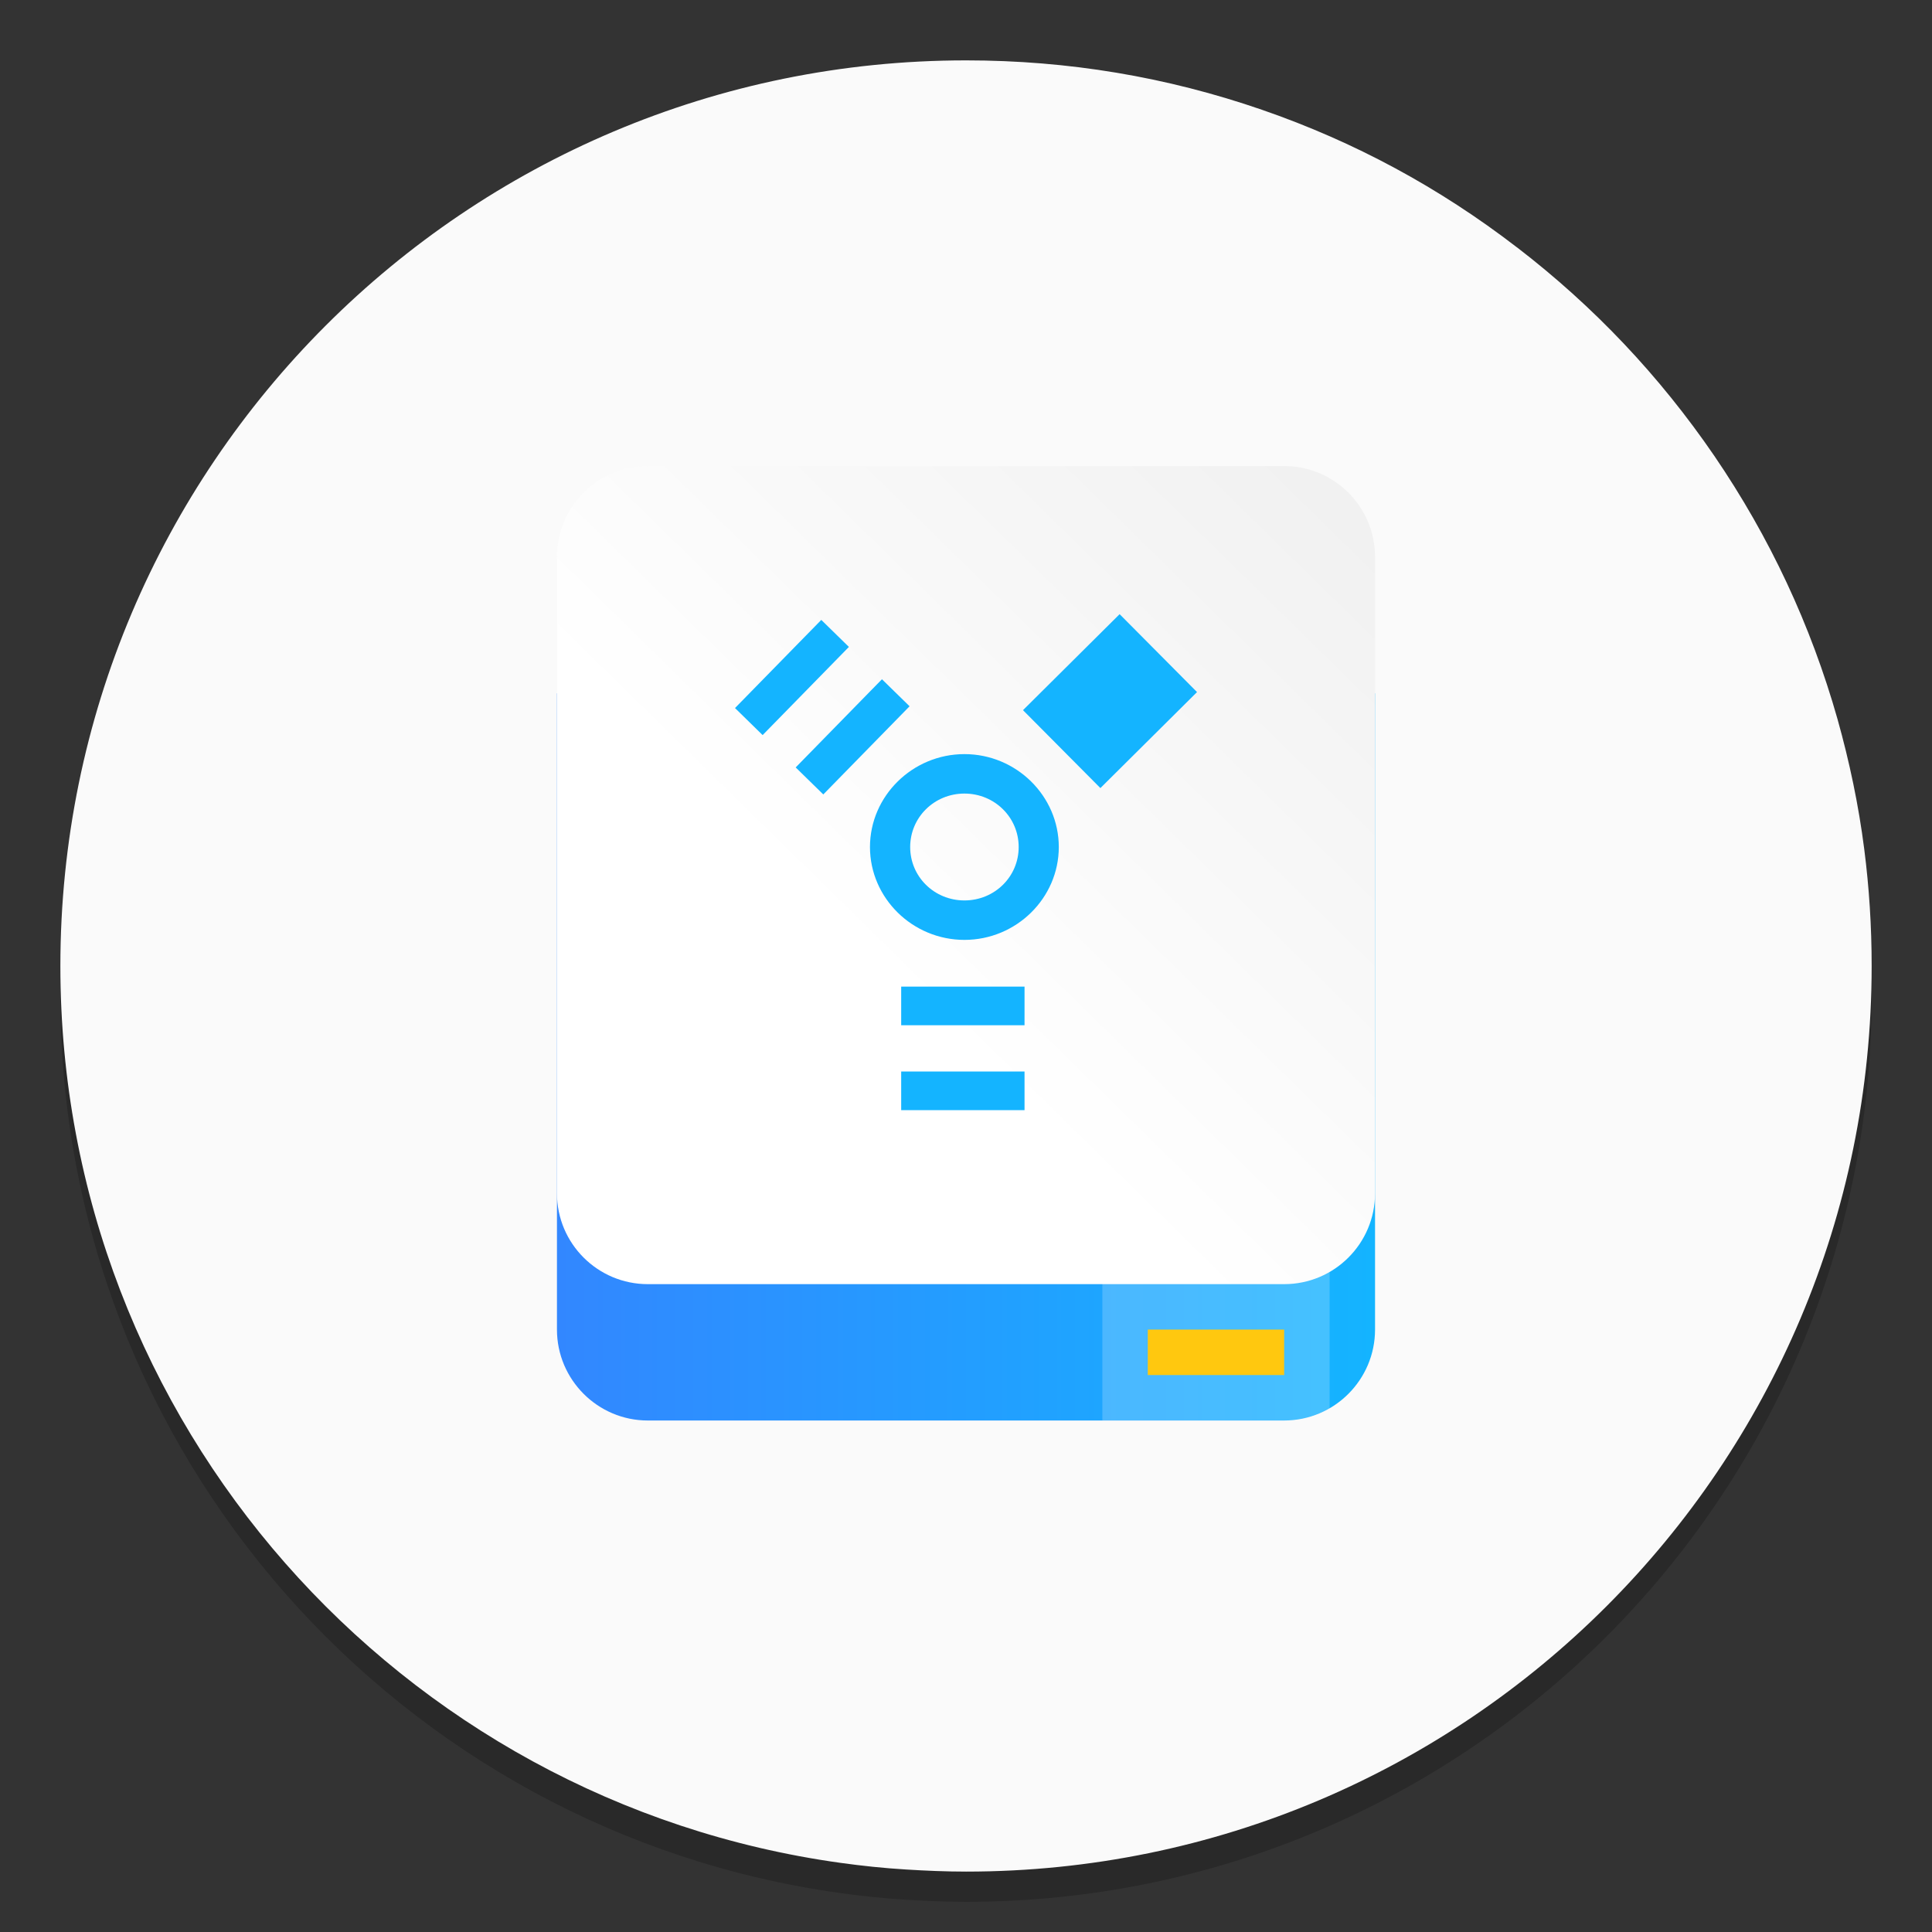 <?xml version="1.0" encoding="UTF-8"?>
<svg width="64" height="64" version="1.1" xmlns="http://www.w3.org/2000/svg" xmlns:cc="http://creativecommons.org/ns#" xmlns:dc="http://purl.org/dc/elements/1.1/" xmlns:rdf="http://www.w3.org/1999/02/22-rdf-syntax-ns#" xmlns:xlink="http://www.w3.org/1999/xlink">
 <rect width="100%" height="100%" fill="#333333" stroke="none"/>
 <defs>
  <linearGradient id="b" x1="399.57" x2="399.57" y1="545.8" y2="517.8" gradientTransform="matrix(2.143 0 0 2.143 -826.36 -1107.5)" gradientUnits="userSpaceOnUse">
   <stop stop-color="#3889e9" offset="0"/>
   <stop stop-color="#5ea5fb" offset="1"/>
  </linearGradient>
  <linearGradient id="linearGradient1836" x1="18.45" x2="45.55" y1="35.011" y2="35.011" gradientUnits="userSpaceOnUse">
   <stop stop-color="#3287ff" offset="0"/>
   <stop stop-color="#14b4ff" offset="1"/>
  </linearGradient>
  <linearGradient id="linearGradient1882" x1="28.997" x2="45.262" y1="32.057" y2="15.47" gradientUnits="userSpaceOnUse">
   <stop stop-color="#fff" offset="0"/>
   <stop stop-color="#f0f0f0" offset="1"/>
  </linearGradient>
  <linearGradient id="linearGradient1969" x1="399.57" x2="399.57" y1="545.8" y2="517.8" gradientTransform="matrix(2.143 0 0 2.143 -755.97 -1109.2)" gradientUnits="userSpaceOnUse" xlink:href="#b"/>
 </defs>
 <path d="m50.249 9.194q-3.86-2.973-8.444-4.556-4.737-1.637-9.802-1.637c-16.57 0-30.003 13.432-30.003 30.001 0 15.158 11.245 27.684 25.845 29.709 0.712 0.099 1.434 0.175 2.159 0.219 0.661 0.041 1.326 0.07 2 0.07 16.567 0 29.997-13.432 29.997-29.999 0-1.31-0.083-2.604-0.245-3.866-0.188-1.475-0.493-2.909-0.884-4.305q-1.329-4.689-4.082-8.726-2.721-3.977-6.54-6.911z" opacity=".2" stroke-width=".997"/>
 <path d="m50.249 8.193q-3.86-2.973-8.444-4.556-4.737-1.637-9.802-1.637c-16.57 0-30.003 13.432-30.003 30.001 0 15.158 11.245 27.684 25.845 29.709 0.712 0.099 1.434 0.175 2.159 0.219 0.661 0.041 1.326 0.07 2 0.07 16.567 0 29.997-13.432 29.997-29.999 0-1.31-0.083-2.604-0.245-3.866-0.188-1.475-0.493-2.909-0.884-4.305q-1.329-4.689-4.082-8.726-2.721-3.977-6.54-6.911z" fill="#fafafa" stroke-width=".997"/>
 <circle cx="32.02" cy="32.044" r="30.001" fill-opacity="0" stroke-width="1.571"/>
 <circle cx="32.02" cy="32.044" r="0" fill="url(#b)" stroke-width="1.571"/>
 <g stroke-width="1.506">
  <path d="m18.45 22.967v21.078c0 1.656 1.348 3.011 3.011 3.011h21.078c1.664 0 3.011-1.355 3.011-3.011v-21.078z" fill="url(#linearGradient1836)"/>
  <rect x="36.517" y="41.033" width="7.528" height="6.022" fill="#fff" opacity=".2"/>
  <path d="m21.461 15.439c-1.663 0-3.011 1.348-3.011 3.011v21.078c0 1.664 1.348 3.011 3.011 3.011h21.078c1.664 0 3.011-1.347 3.011-3.011v-21.078c0-1.663-1.347-3.011-3.011-3.011z" fill="url(#linearGradient1882)"/>
  <rect x="38.022" y="44.044" width="4.517" height="1.506" fill="#ffc80f"/>
 </g>
 <circle cx="102.41" cy="30.37" r="30.001" fill-opacity="0" stroke-width="1.571"/>
 <circle cx="102.41" cy="30.37" r="0" fill="url(#linearGradient1969)" stroke-width="1.571"/>
 <path d="m109.09 22.413-4.17 4.143 3.34 3.362 4.17-4.143zm-12.876 0.248-3.723 3.804 1.192 1.167 3.723-3.805zm2.618 2.562-3.724 3.805 1.192 1.167 3.724-3.805zm3.56 3.231c-2.24 0-4.077 1.809-4.077 4.01 0 2.201 1.836 4.007 4.077 4.007 2.241 0 4.073-1.806 4.073-4.007 0-2.201-1.833-4.01-4.073-4.01zm0 1.702c1.3 0 2.342 1.024 2.342 2.308 0 1.284-1.043 2.304-2.342 2.304s-2.342-1.021-2.342-2.304 1.042-2.308 2.342-2.308zm-2.73 8.332v1.668h5.323v-1.668zm0 3.663v1.668h5.323v-1.668z" enable-background="new" fill="#fff" opacity=".2" stroke-width="2.672"/>
 <path d="m37.089 20.345-3.201 3.18 2.564 2.581 3.201-3.18zm-9.883 0.19-2.858 2.92 0.915 0.896 2.858-2.921zm2.01 1.966-2.858 2.921 0.915 0.895 2.858-2.921zm2.732 2.48c-1.72 0-3.129 1.389-3.129 3.078 0 1.69 1.409 3.076 3.129 3.076 1.72 0 3.126-1.386 3.126-3.076 0-1.69-1.407-3.078-3.126-3.078zm0 1.307c0.997 0 1.797 0.786 1.797 1.771 0 0.985-0.8 1.769-1.797 1.769s-1.797-0.784-1.797-1.769 0.8-1.771 1.797-1.771zm-2.095 6.395v1.28h4.086v-1.28zm0 2.812v1.28h4.086v-1.28z" enable-background="new" fill="#14b4ff" stroke-width="2.051"/>
</svg>
